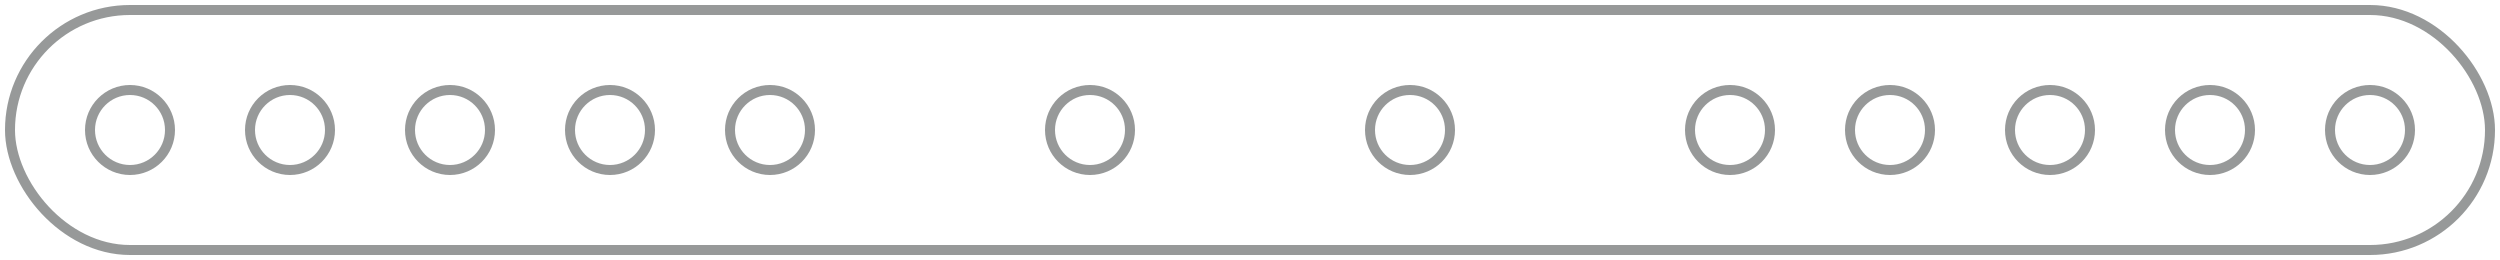 <?xml version="1.0" encoding="UTF-8"?>
<svg width="250px" height="26px" viewBox="0 0 250 26" version="1.1" xmlns="http://www.w3.org/2000/svg" xmlns:xlink="http://www.w3.org/1999/xlink">
    <title>7</title>
    <g id="页面-1" stroke="none" stroke-width="1" fill="none" fill-rule="evenodd" opacity="0.539">
        <g id="形状描摹" transform="translate(-305, -638)" stroke="#3D4242">
            <g id="7" transform="translate(306, 639)">
                <rect id="矩形" x="0" y="0" width="248" height="24" rx="12"></rect>
                <circle id="椭圆形" cx="12" cy="12" r="4"></circle>
                <circle id="椭圆形" cx="28" cy="12" r="4"></circle>
                <circle id="椭圆形" cx="44" cy="12" r="4"></circle>
                <circle id="椭圆形" cx="60" cy="12" r="4"></circle>
                <circle id="椭圆形" cx="76" cy="12" r="4"></circle>
                <circle id="椭圆形" cx="108" cy="12" r="4"></circle>
                <circle id="椭圆形" cx="188" cy="12" r="4"></circle>
                <circle id="椭圆形" cx="204" cy="12" r="4"></circle>
                <circle id="椭圆形" cx="140" cy="12" r="4"></circle>
                <circle id="椭圆形" cx="220" cy="12" r="4"></circle>
                <circle id="椭圆形" cx="236" cy="12" r="4"></circle>
                <circle id="椭圆形" cx="172" cy="12" r="4"></circle>
            </g>
        </g>
    </g>
</svg>